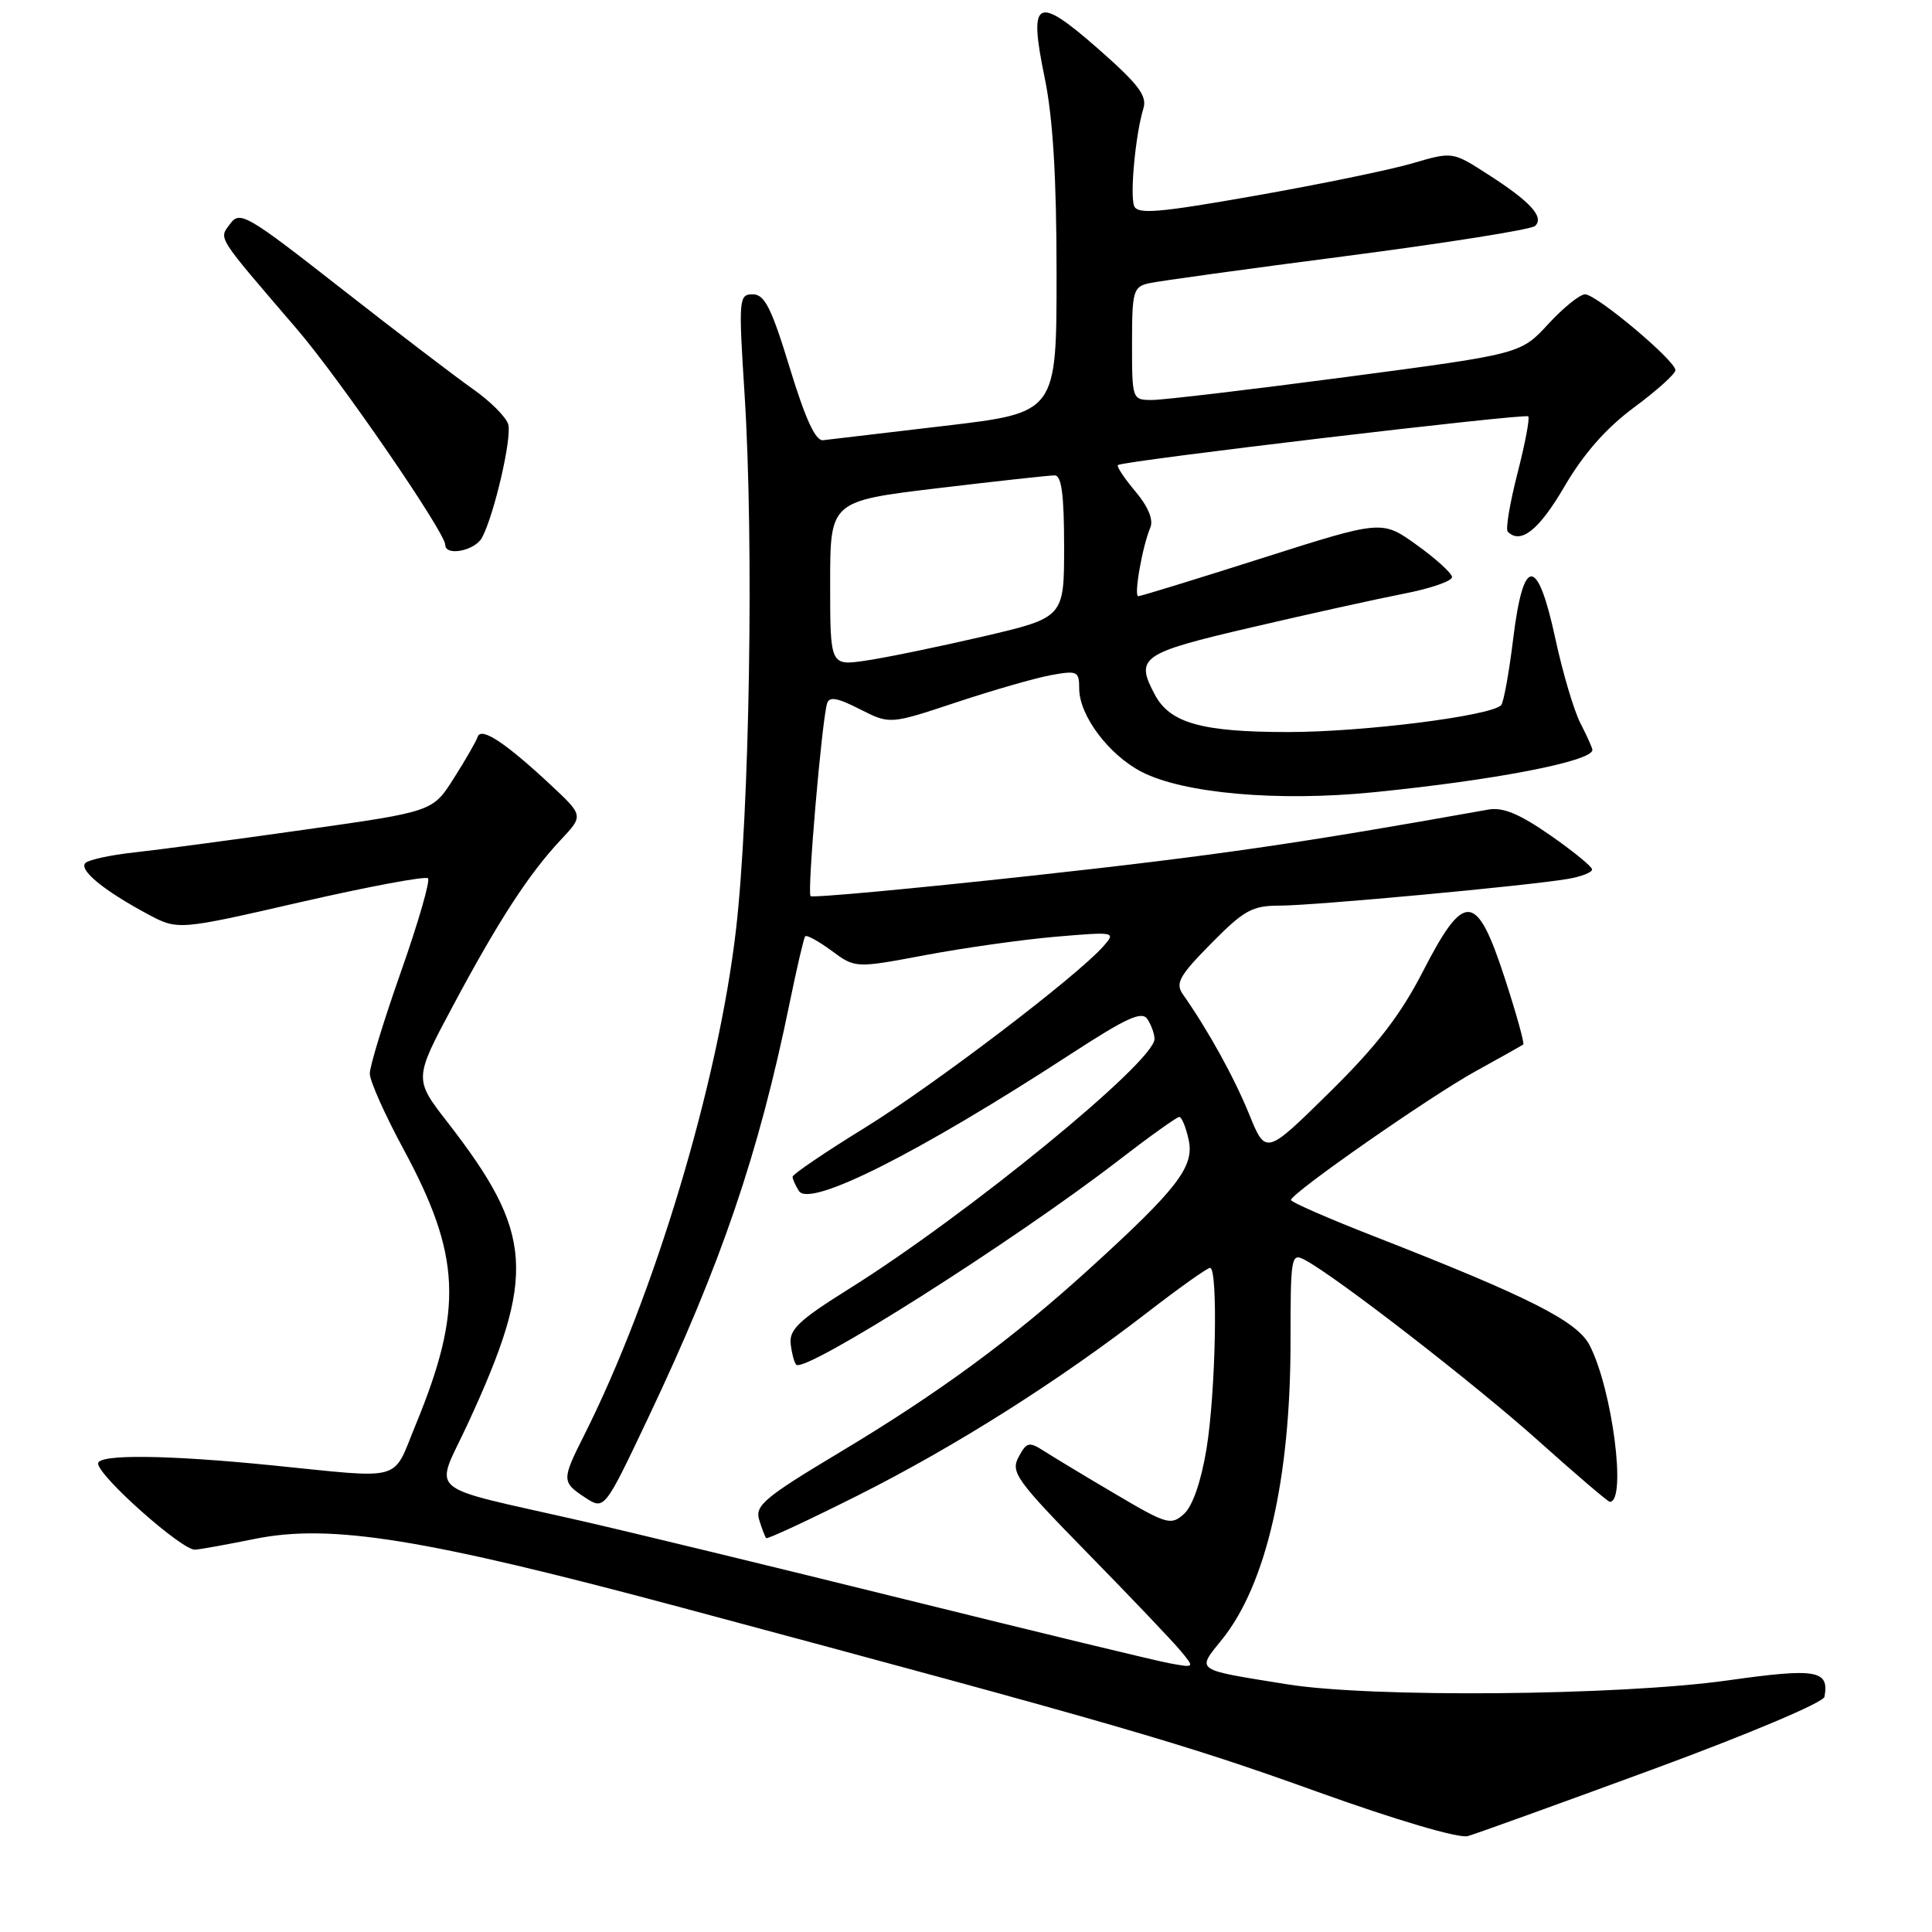 <?xml version="1.0" encoding="UTF-8" standalone="no"?>
<!DOCTYPE svg PUBLIC "-//W3C//DTD SVG 1.1//EN" "http://www.w3.org/Graphics/SVG/1.1/DTD/svg11.dtd" >
<svg xmlns="http://www.w3.org/2000/svg" xmlns:xlink="http://www.w3.org/1999/xlink" version="1.1" viewBox="0 0 256 256">
 <g >
 <path fill="currentColor"
d=" M 219.00 234.45 C 231.69 229.78 241.61 225.59 241.75 224.84 C 242.41 221.29 240.72 221.00 228.95 222.66 C 214.52 224.69 181.65 224.98 170.50 223.17 C 158.11 221.17 158.53 221.46 161.97 217.18 C 167.78 209.93 171.00 195.93 171.00 177.88 C 171.00 166.42 171.08 165.97 172.91 166.95 C 177.16 169.22 195.58 183.50 203.95 191.01 C 208.85 195.40 213.07 199.00 213.31 199.00 C 215.57 199.00 213.64 184.07 210.63 178.25 C 208.98 175.07 202.67 171.87 182.26 163.89 C 176.07 161.48 171.04 159.28 171.06 159.00 C 171.16 158.05 189.51 145.26 195.50 141.96 C 198.80 140.14 201.65 138.54 201.84 138.40 C 202.02 138.27 200.92 134.30 199.38 129.58 C 195.65 118.14 194.04 118.01 188.53 128.75 C 185.56 134.52 182.41 138.60 176.14 144.77 C 167.72 153.06 167.72 153.06 165.51 147.62 C 163.52 142.73 160.08 136.51 156.75 131.77 C 155.71 130.29 156.24 129.32 160.48 125.02 C 164.84 120.60 165.92 120.00 169.57 120.00 C 174.06 120.00 202.44 117.37 207.75 116.46 C 209.54 116.16 210.98 115.59 210.96 115.20 C 210.94 114.82 208.43 112.77 205.38 110.65 C 201.30 107.82 199.13 106.92 197.17 107.28 C 172.14 111.76 160.98 113.38 136.68 116.04 C 120.83 117.77 107.65 118.99 107.40 118.74 C 106.94 118.28 108.88 95.64 109.59 93.22 C 109.87 92.26 110.94 92.44 113.93 93.97 C 117.91 95.99 117.91 95.99 126.70 93.07 C 131.54 91.46 137.19 89.84 139.25 89.46 C 142.75 88.82 143.00 88.94 143.00 91.24 C 143.00 94.81 146.91 100.02 151.28 102.28 C 156.81 105.13 169.28 106.24 181.88 104.99 C 197.93 103.40 211.00 100.88 211.00 99.37 C 211.00 99.11 210.29 97.53 209.43 95.86 C 208.56 94.19 207.07 89.15 206.10 84.66 C 203.72 73.61 201.85 73.62 200.50 84.68 C 199.95 89.18 199.23 93.13 198.90 93.45 C 197.44 94.88 180.58 97.00 170.70 97.00 C 159.27 97.00 155.04 95.82 153.03 92.06 C 150.38 87.10 151.16 86.55 165.75 83.15 C 173.31 81.38 182.43 79.37 186.00 78.67 C 189.57 77.98 192.46 76.98 192.40 76.45 C 192.35 75.93 190.24 74.01 187.71 72.20 C 183.12 68.90 183.12 68.90 167.26 73.95 C 158.53 76.73 151.14 79.00 150.83 79.00 C 150.21 79.00 151.36 72.42 152.43 69.89 C 152.86 68.87 152.13 67.11 150.43 65.10 C 148.96 63.35 147.92 61.78 148.13 61.62 C 148.82 61.07 202.09 54.75 202.50 55.17 C 202.73 55.39 202.08 58.80 201.07 62.73 C 200.06 66.67 199.48 70.14 199.78 70.45 C 201.50 72.17 203.92 70.25 207.29 64.48 C 209.85 60.09 212.84 56.71 216.54 53.97 C 219.54 51.75 222.00 49.54 222.00 49.05 C 222.00 47.78 211.54 39.00 210.03 39.00 C 209.34 39.00 207.14 40.78 205.14 42.95 C 201.50 46.90 201.50 46.90 178.41 49.95 C 165.71 51.63 154.12 53.00 152.66 53.00 C 150.02 53.00 150.00 52.95 150.00 45.52 C 150.00 38.58 150.16 38.00 152.25 37.53 C 153.49 37.25 165.30 35.62 178.50 33.91 C 191.70 32.19 202.91 30.41 203.41 29.94 C 204.66 28.76 202.77 26.70 197.15 23.10 C 192.46 20.08 192.46 20.08 187.12 21.65 C 184.18 22.51 174.81 24.44 166.29 25.94 C 153.52 28.19 150.72 28.43 150.28 27.29 C 149.70 25.79 150.47 17.74 151.50 14.40 C 152.03 12.70 150.89 11.20 145.54 6.49 C 137.29 -0.75 136.26 -0.19 138.43 10.33 C 139.52 15.61 140.00 23.50 140.00 36.30 C 140.00 54.68 140.00 54.68 125.25 56.42 C 117.14 57.37 109.85 58.23 109.06 58.33 C 108.06 58.45 106.71 55.50 104.65 48.75 C 102.23 40.82 101.32 39.00 99.75 39.00 C 97.90 39.00 97.85 39.54 98.66 52.25 C 99.91 71.92 99.33 107.55 97.52 123.22 C 95.16 143.56 86.68 171.76 77.38 190.22 C 74.42 196.09 74.42 196.39 77.54 198.44 C 80.09 200.10 80.09 200.10 85.92 187.80 C 95.55 167.51 100.52 152.92 104.61 133.00 C 105.57 128.32 106.50 124.31 106.69 124.07 C 106.87 123.84 108.44 124.69 110.18 125.97 C 113.33 128.30 113.33 128.30 122.60 126.56 C 127.70 125.60 135.48 124.50 139.89 124.12 C 147.78 123.45 147.89 123.47 146.21 125.38 C 142.68 129.38 123.85 143.71 114.60 149.43 C 109.32 152.68 105.01 155.61 105.02 155.93 C 105.02 156.24 105.40 157.09 105.86 157.81 C 107.29 160.06 121.68 152.81 141.83 139.70 C 149.37 134.80 151.33 133.91 152.06 135.07 C 152.56 135.85 152.98 137.02 152.98 137.66 C 153.02 140.66 128.14 161.01 112.42 170.83 C 105.88 174.92 104.55 176.18 104.77 178.08 C 104.92 179.34 105.25 180.58 105.50 180.83 C 106.66 182.00 134.24 164.52 148.09 153.85 C 152.26 150.63 155.94 148.00 156.26 148.00 C 156.58 148.00 157.14 149.36 157.50 151.02 C 158.29 154.58 156.04 157.50 144.28 168.19 C 134.09 177.45 124.44 184.55 111.22 192.47 C 101.33 198.40 100.02 199.49 100.59 201.37 C 100.95 202.54 101.37 203.64 101.52 203.81 C 101.67 203.98 107.12 201.44 113.64 198.17 C 126.52 191.70 140.16 183.08 152.09 173.86 C 156.26 170.64 159.97 168.00 160.34 168.00 C 161.42 168.00 161.09 184.57 159.86 192.03 C 159.15 196.31 158.02 199.58 156.89 200.60 C 155.16 202.16 154.62 202.00 147.78 197.96 C 143.77 195.60 139.52 193.03 138.32 192.26 C 136.35 191.00 136.03 191.08 134.97 193.06 C 133.89 195.08 134.65 196.13 144.19 205.88 C 149.91 211.72 155.43 217.52 156.45 218.76 C 158.32 221.01 158.32 221.01 154.91 220.38 C 153.04 220.03 137.32 216.23 120.00 211.94 C 102.67 207.65 83.33 202.96 77.00 201.52 C 55.80 196.68 57.57 198.21 62.01 188.60 C 71.09 168.94 70.72 163.43 59.32 148.73 C 54.84 142.97 54.84 142.97 60.03 133.26 C 66.05 121.99 70.07 115.80 74.31 111.28 C 77.33 108.07 77.33 108.07 72.91 103.95 C 66.90 98.35 63.74 96.28 63.29 97.64 C 63.09 98.24 61.67 100.71 60.13 103.13 C 57.34 107.54 57.34 107.54 40.42 109.93 C 31.11 111.25 20.94 112.61 17.80 112.95 C 14.67 113.29 11.75 113.92 11.32 114.35 C 10.41 115.26 13.74 118.00 19.54 121.11 C 23.57 123.27 23.57 123.27 39.85 119.53 C 48.81 117.48 56.39 116.06 56.71 116.38 C 57.03 116.69 55.42 122.25 53.14 128.73 C 50.86 135.20 48.99 141.29 49.00 142.26 C 49.00 143.23 51.01 147.73 53.46 152.26 C 61.08 166.37 61.40 173.45 55.08 188.79 C 51.92 196.46 53.76 195.94 36.00 194.16 C 22.12 192.77 13.00 192.67 13.00 193.92 C 13.00 195.57 24.18 205.50 25.86 205.34 C 26.76 205.26 30.32 204.61 33.77 203.91 C 43.85 201.87 56.16 203.85 90.50 213.06 C 148.39 228.59 156.65 230.98 174.50 237.40 C 185.08 241.20 193.32 243.63 194.50 243.29 C 195.60 242.98 206.62 239.00 219.00 234.45 Z  M 63.87 71.24 C 65.48 68.23 67.83 58.08 67.35 56.25 C 67.09 55.29 64.99 53.18 62.69 51.57 C 60.39 49.95 52.51 43.94 45.19 38.21 C 32.73 28.45 31.79 27.90 30.51 29.64 C 28.98 31.72 28.52 30.99 39.38 43.65 C 45.05 50.26 59.00 70.56 59.00 72.20 C 59.00 73.75 62.94 72.98 63.87 71.24 Z  M 110.00 77.31 C 110.00 66.40 110.00 66.40 124.25 64.69 C 132.09 63.75 139.06 62.99 139.75 62.99 C 140.66 63.00 141.00 65.55 141.00 72.42 C 141.00 81.83 141.00 81.83 130.25 84.34 C 124.34 85.71 117.36 87.15 114.75 87.53 C 110.00 88.23 110.00 88.23 110.00 77.31 Z "/>
</g>
</svg>